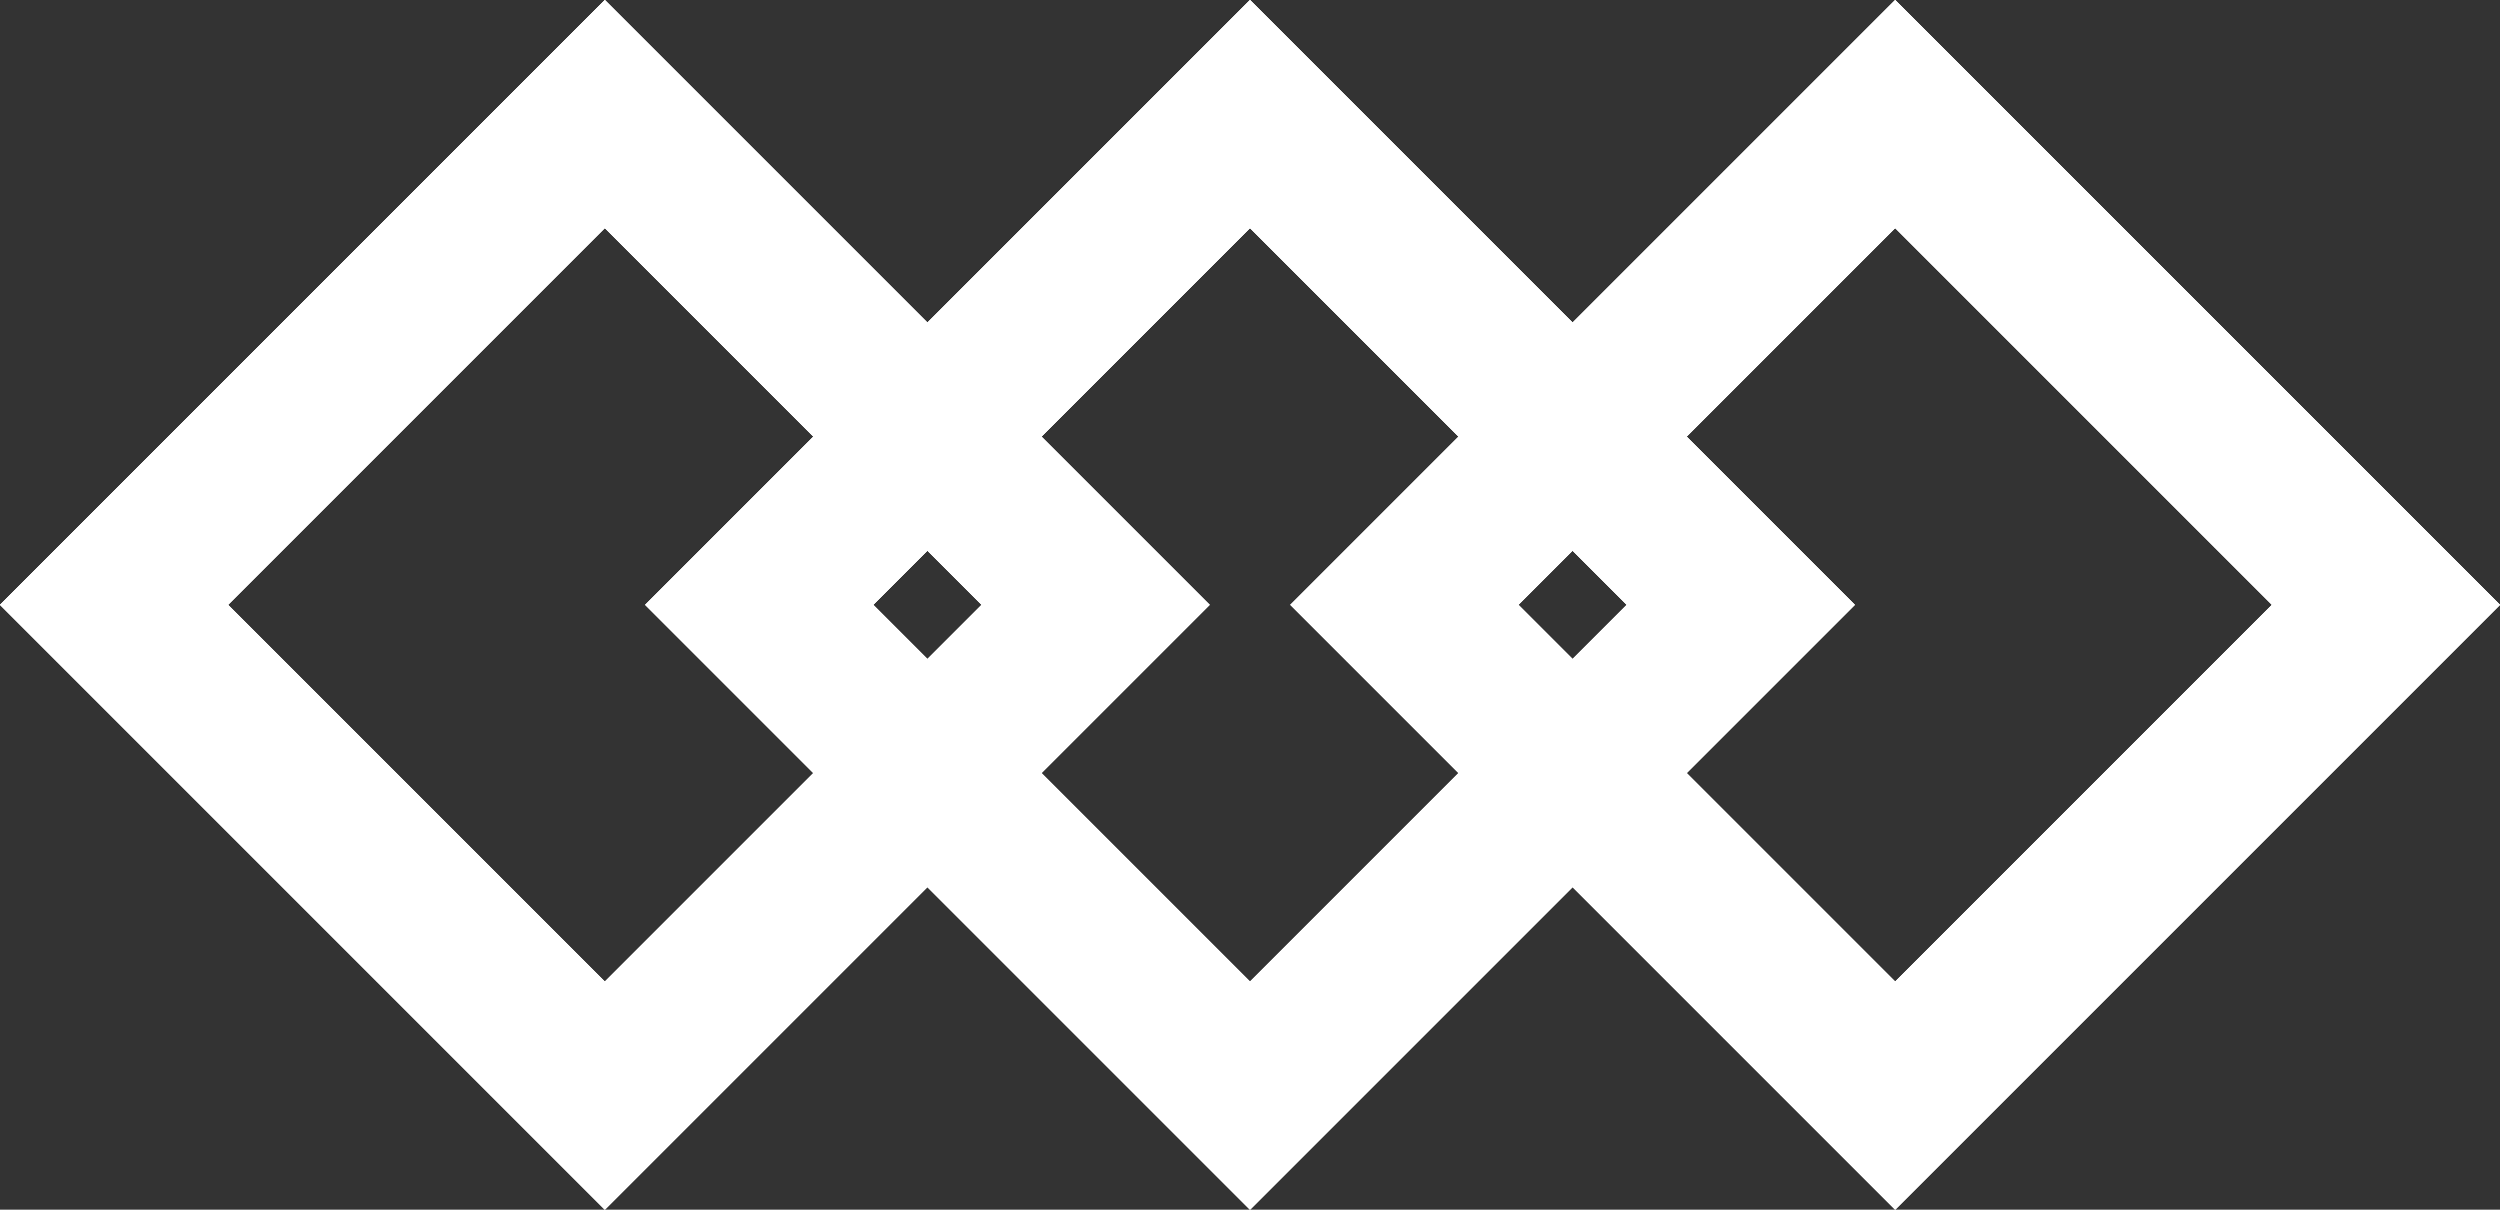 <svg width="31" height="15" viewBox="0 0 31 15" fill="none" xmlns="http://www.w3.org/2000/svg">
<rect x="0" y="0" width="31" height="15" fill="#333333" stroke="none"/>
<path d="M1.414 7.5L7.5 1.414L13.586 7.5L7.5 13.586L1.414 7.5Z" stroke="white" stroke-width="2"/>
<path d="M1.414 7.5L7.5 1.414L13.586 7.5L7.5 13.586L1.414 7.5Z" stroke="white" stroke-width="2"/>
<path d="M1.414 7.5L7.5 1.414L13.586 7.5L7.5 13.586L1.414 7.5Z" stroke="white" stroke-width="2"/>
<path d="M9.414 7.5L15.5 1.414L21.586 7.5L15.5 13.586L9.414 7.5Z" stroke="white" stroke-width="2"/>
<path d="M9.414 7.5L15.5 1.414L21.586 7.5L15.5 13.586L9.414 7.5Z" stroke="white" stroke-width="2"/>
<path d="M9.414 7.5L15.5 1.414L21.586 7.5L15.5 13.586L9.414 7.5Z" stroke="white" stroke-width="2"/>
<path d="M17.414 7.5L23.5 1.414L29.586 7.5L23.5 13.586L17.414 7.5Z" stroke="white" stroke-width="2"/>
<path d="M17.414 7.5L23.5 1.414L29.586 7.5L23.5 13.586L17.414 7.5Z" stroke="white" stroke-width="2"/>
<path d="M17.414 7.5L23.5 1.414L29.586 7.5L23.5 13.586L17.414 7.5Z" stroke="white" stroke-width="2"/>
</svg>
